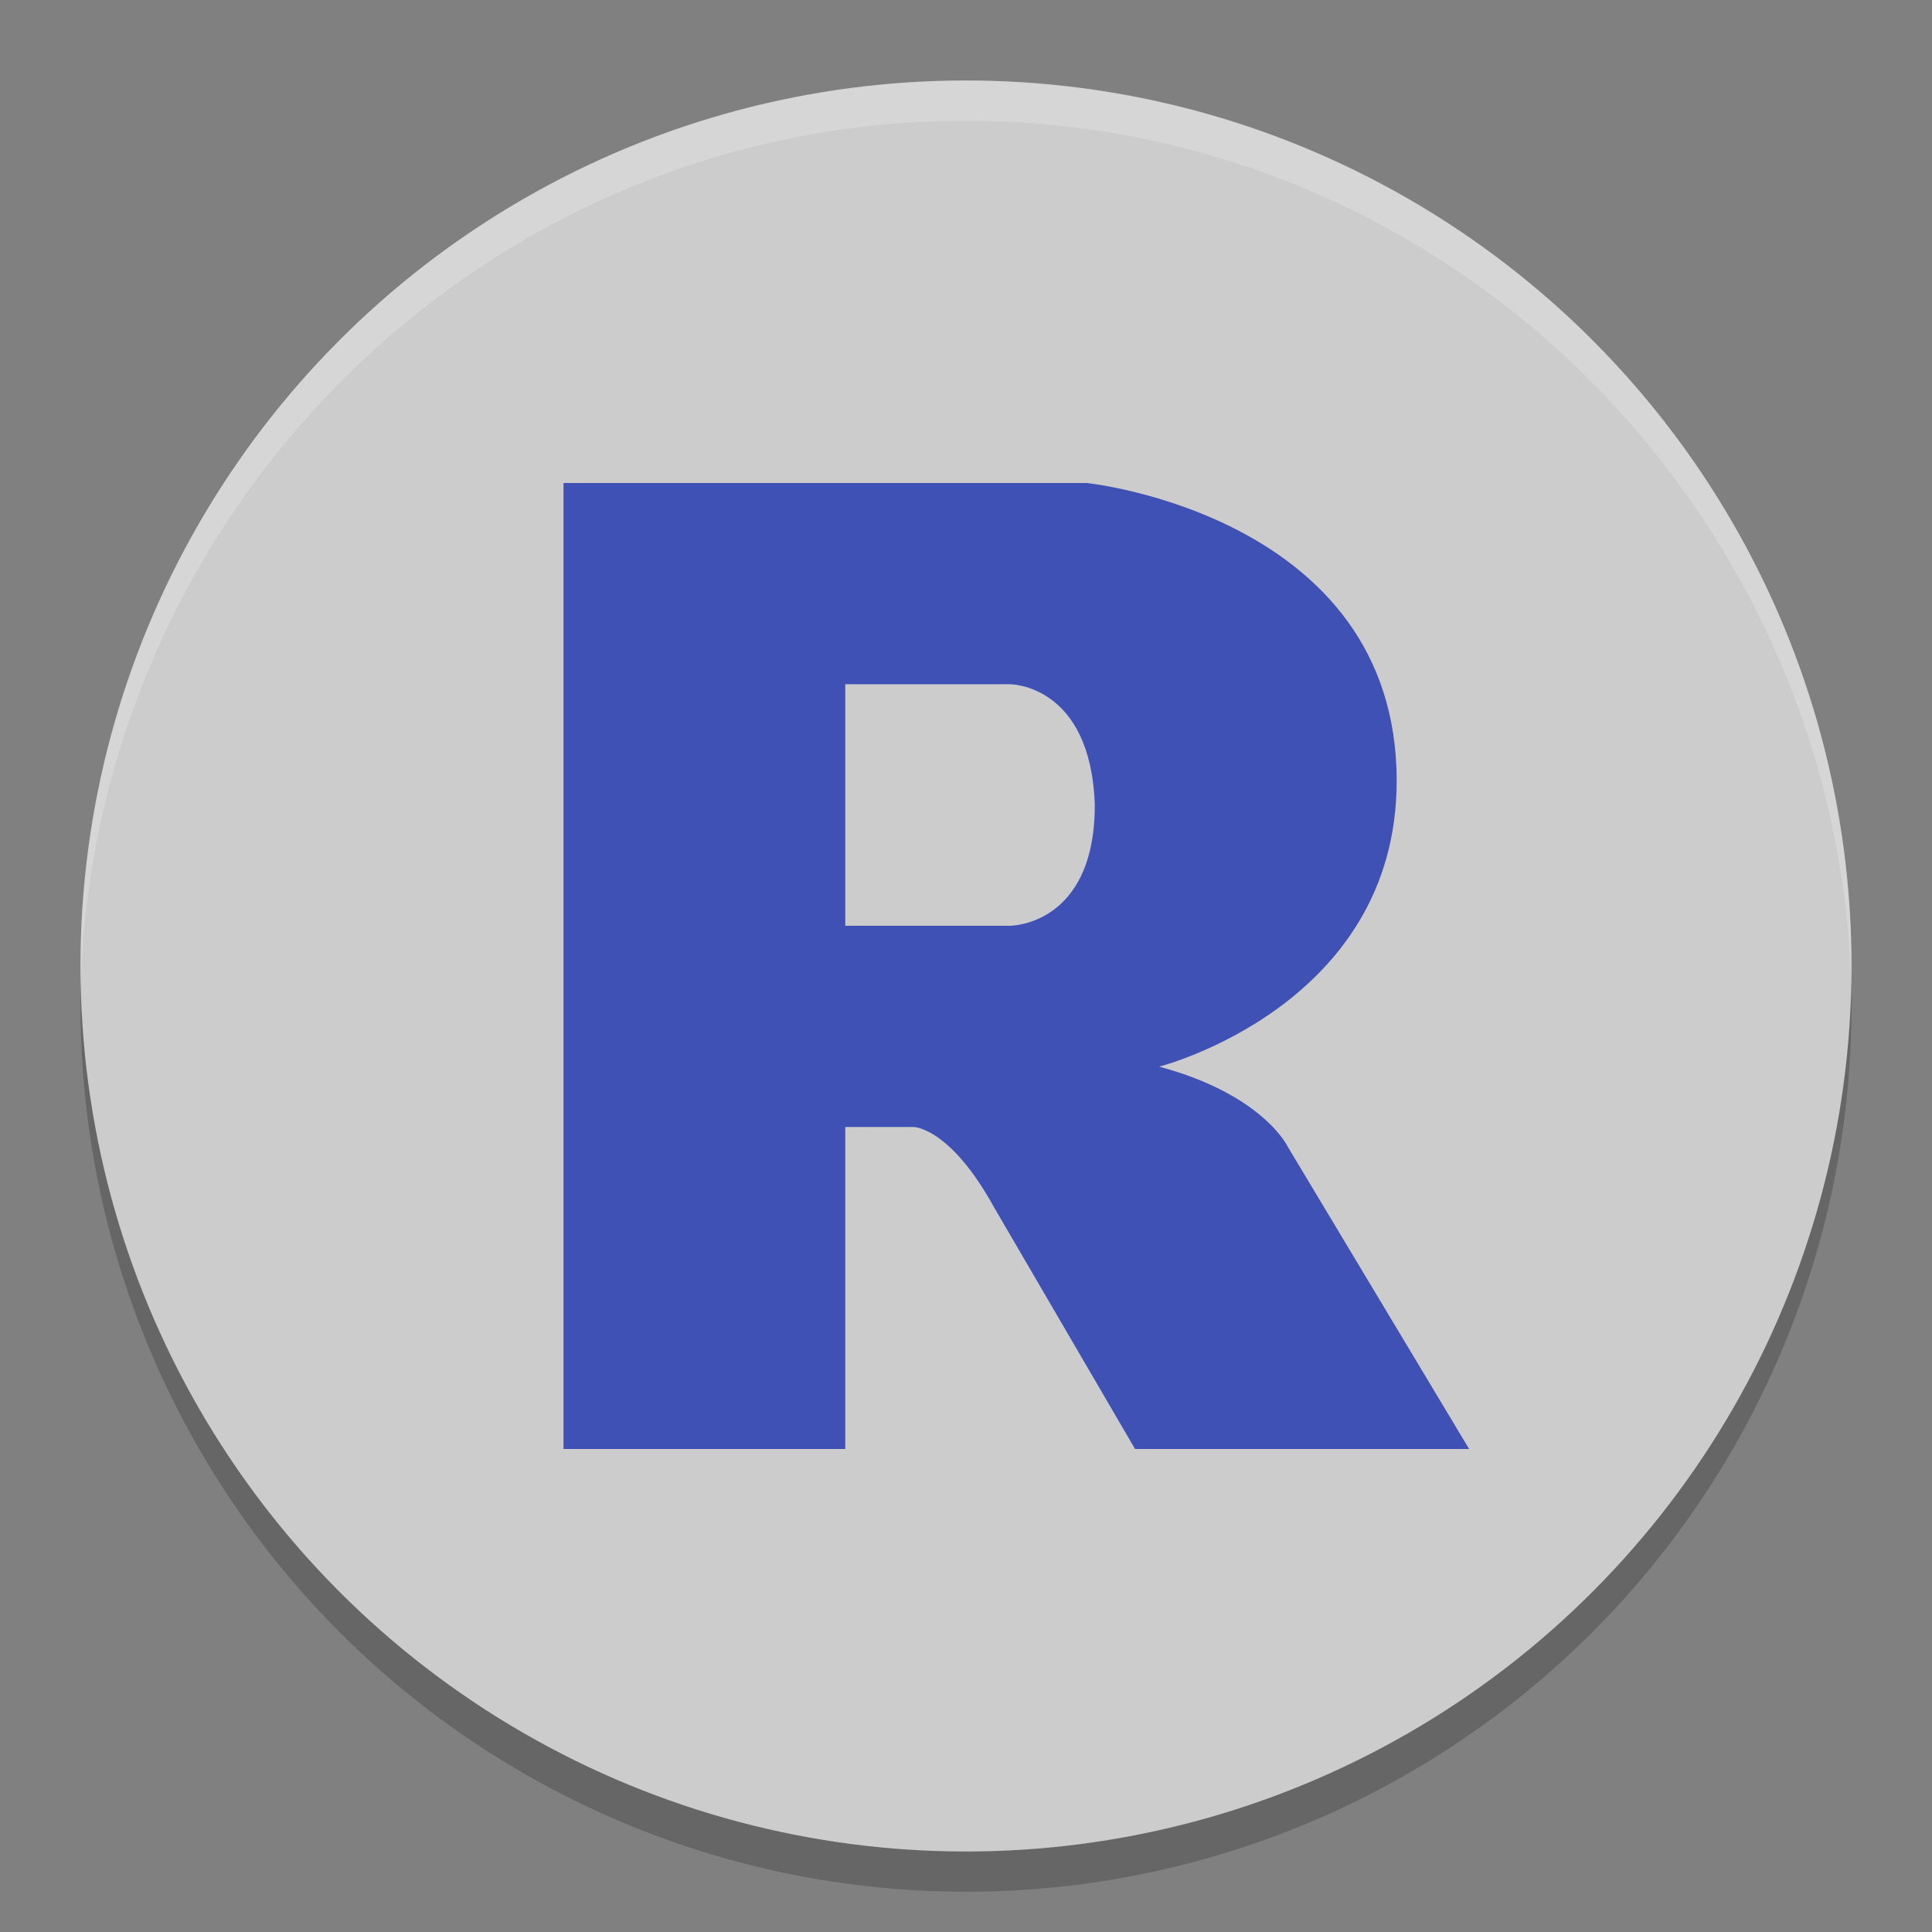 <svg height="48" width="48" xmlns="http://www.w3.org/2000/svg"><rect width="100%" height="100%" fill="#808080" stroke="none"/><circle cx="24" cy="25" opacity=".2" r="22"/><circle cx="24" cy="24" fill="#ccc" r="22"/><path d="m24 2c-12.2 0-22 9.9-22 22v .6c.3-11.9 10-21.6 22-21.6s21.7 9.7 22 21.6v-.6c0-12.1-9.8-22-22-22z" fill="#fff" opacity=".2"/><path d="m32 28.5 4.5 7.5h-8.3l-3.5-6c-1.1-2-2-2-2-2h-1.7v8h-7v-24h13s7.7.8 7.7 7.4c0 5.6-5.9 7.1-5.9 7.1 2.6.7 3.2 2 3.2 2zm-11-11.5v6h4.1s2.1 0 2.1-3c-.1-3-2.1-3-2.1-3z" fill="#3f51b5"/></svg>